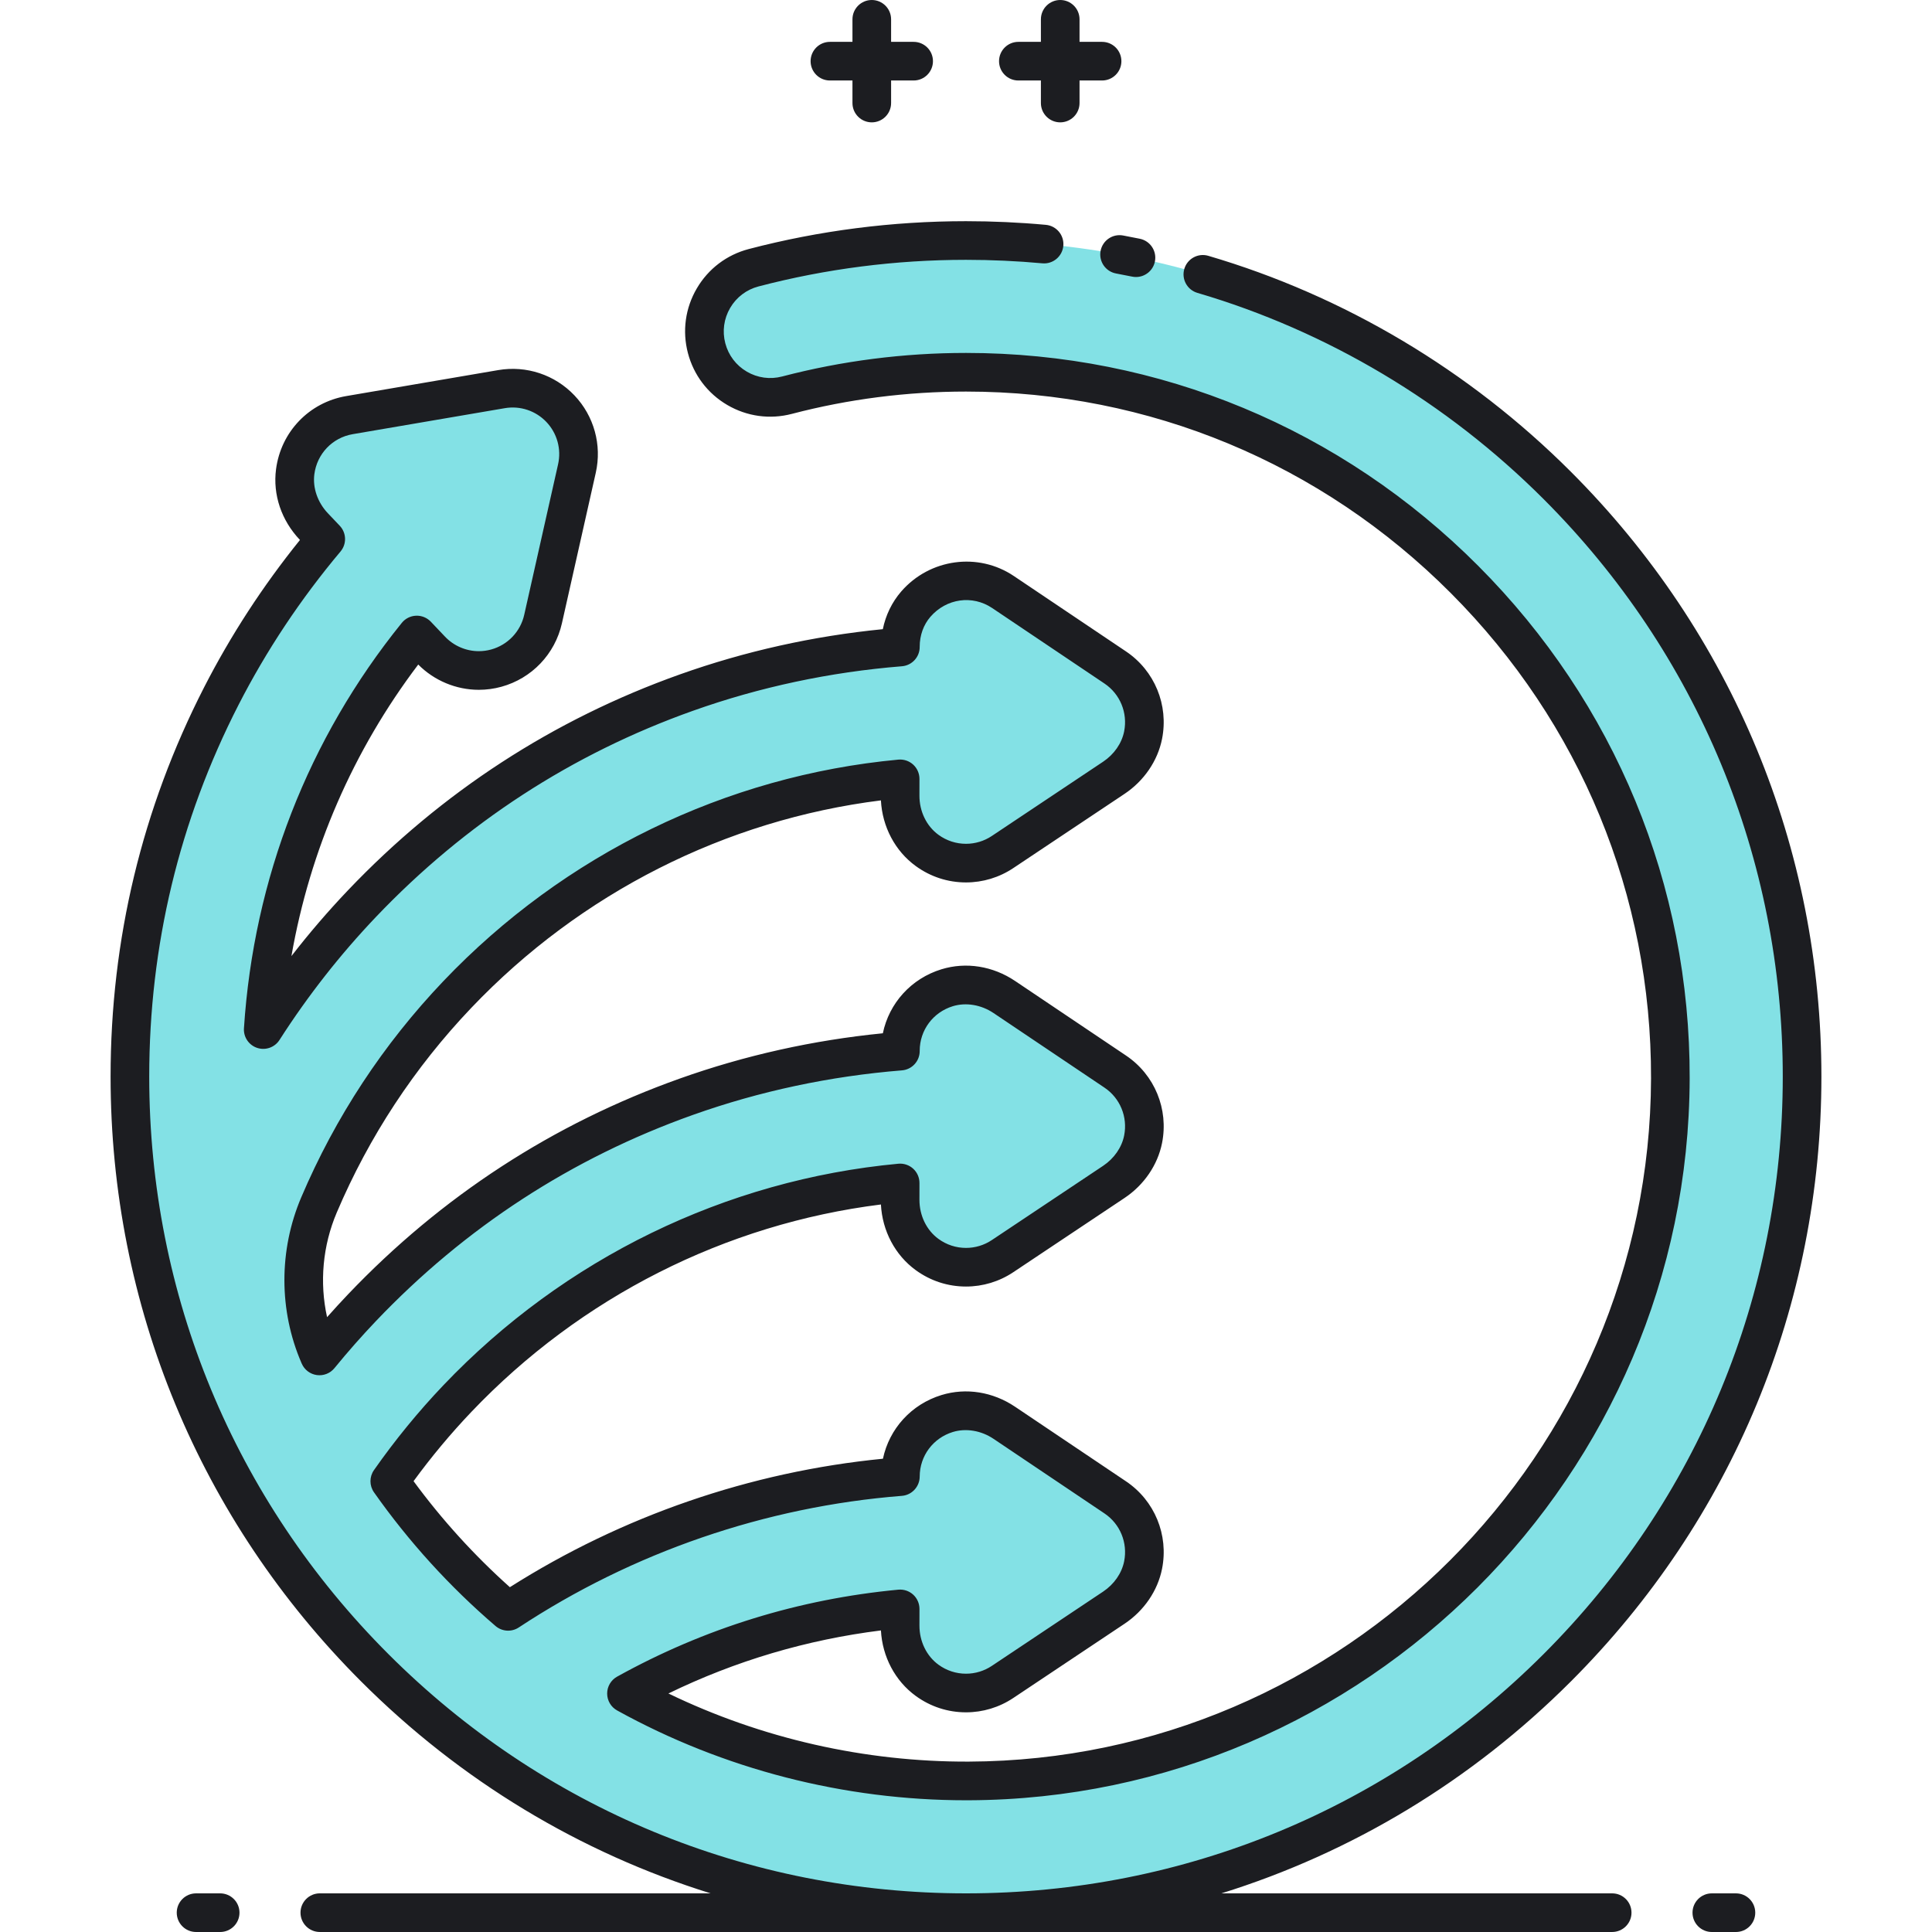 <?xml version="1.0" encoding="utf-8"?>
<!-- Generator: Adobe Illustrator 22.0.0, SVG Export Plug-In . SVG Version: 6.00 Build 0)  -->
<svg version="1.1" id="Layer_1" xmlns="http://www.w3.org/2000/svg" xmlns:xlink="http://www.w3.org/1999/xlink" x="0px" y="0px"
	 viewBox="0 0 500 500" style="enable-background:new 0 0 500 500;" xml:space="preserve">
<style type="text/css">
	.st0{fill:#83E1E5;}
	.st1{fill:#AAB1BA;}
	.st2{fill:#ECF4F7;}
	.st3{fill:#FDDF7F;}
	.st4{fill:#1C1D21;}
	.st5{fill:#FFFFFF;}
</style>
<g>
	<g>
		<path class="st0" d="M403.003,125.617C362.135,84.748,307.797,62.241,250,62.241c-18.615,0-37.107,2.371-54.962,7.047
			c-9.108,2.385-14.557,11.702-12.172,20.809c2.385,9.107,11.704,14.56,20.81,12.172c15.036-3.937,30.622-5.934,46.324-5.934
			c100.684,0,182.564,82.052,182.285,182.799c-0.277,99.85-81.715,181.383-181.565,181.771c-32.108,0.125-62.316-8.105-88.588-22.62
			c21.874-12.13,45.944-19.555,70.826-21.904l-0.007,4.292c-0.01,5.56,2.489,10.919,6.984,14.193
			c3.019,2.199,6.545,3.285,10.062,3.285c3.309,0,6.609-0.963,9.463-2.867l28.799-19.216c3.849-2.568,6.676-6.495,7.577-11.033
			c1.366-6.88-1.571-13.722-7.204-17.51l-28.72-19.308c-4.34-2.918-9.779-3.928-14.78-2.398c-7.316,2.238-12.1,8.908-12.113,16.292
			l0,0.03c-36.178,2.86-71.015,14.768-101.519,34.876c-11.547-9.902-21.845-21.219-30.622-33.682
			c5.273-7.529,11.129-14.701,17.506-21.396c30.794-32.326,71.232-51.744,114.575-55.787l-0.008,4.33
			c-0.01,5.56,2.489,10.919,6.984,14.193c3.019,2.199,6.545,3.285,10.062,3.285c3.309,0,6.609-0.963,9.463-2.867l28.799-19.216
			c3.849-2.568,6.676-6.495,7.577-11.033c1.366-6.88-1.571-13.722-7.204-17.51l-28.72-19.308c-4.34-2.918-9.779-3.928-14.78-2.398
			c-7.316,2.238-12.1,8.908-12.113,16.292l0,0.11c-18.894,1.522-37.589,5.471-55.374,11.802
			c-32.069,11.415-60.312,29.782-83.947,54.592c-3.833,4.024-7.507,8.196-11.017,12.493c-0.027-0.063-0.055-0.126-0.082-0.19
			c-5.353-12.381-5.321-26.47-0.041-38.882c8.531-20.055,20.675-38.584,35.827-54.489c30.794-32.325,71.233-51.74,114.575-55.784
			l-0.008,4.328c-0.01,5.56,2.489,10.919,6.984,14.193c3.019,2.199,6.545,3.285,10.062,3.285c3.309,0,6.609-0.963,9.463-2.867
			l28.799-19.216c3.849-2.568,6.676-6.495,7.577-11.033c1.366-6.88-1.571-13.722-7.204-17.51l-29.054-19.533
			c-6.953-4.676-16.582-3.742-22.55,3.123c-2.64,3.037-4.002,6.981-4.008,11.005l0,0.101c-18.894,1.522-37.589,5.471-55.374,11.802
			c-32.069,11.415-60.313,29.781-83.947,54.591c-9.573,10.049-18.127,20.989-25.573,32.611
			c2.461-37.859,16.371-73.205,39.752-102.106l3.677,3.873c3.264,3.438,7.754,5.311,12.364,5.311c1.511,0,3.034-0.202,4.531-0.615
			c6.067-1.673,10.719-6.552,12.099-12.693l8.764-38.965c1.248-5.548-0.353-11.353-4.268-15.478
			c-3.916-4.124-9.631-6.021-15.235-5.067l-39.368,6.728c-7.277,1.243-13.056,7.071-14.044,14.657
			c-0.676,5.186,1.226,10.381,4.827,14.174l3.079,3.243c-10.505,12.501-19.613,26.161-27.028,40.649
			C41.578,210.821,33.62,243.949,33.62,278.62c0,57.797,22.508,112.134,63.376,153.004C137.865,472.492,192.203,495,250,495
			s112.135-22.508,153.003-63.376c40.869-40.869,63.376-95.207,63.376-153.004S443.872,166.486,403.003,125.617z"/>
	</g>
</g>
<path class="st4" d="M209.783,15.833c0-2.762,2.239-5,5-5h5.833V5c0-2.762,2.239-5,5-5s5,2.238,5,5v5.833h5.833c2.761,0,5,2.238,5,5
	s-2.239,5-5,5h-5.833v5.833c0,2.762-2.239,5-5,5s-5-2.238-5-5v-5.833h-5.833C212.022,20.833,209.783,18.595,209.783,15.833z
	 M263.551,20.833h5.833v5.833c0,2.762,2.239,5,5,5s5-2.238,5-5v-5.833h5.833c2.761,0,5-2.238,5-5s-2.239-5-5-5h-5.833V5
	c0-2.762-2.239-5-5-5s-5,2.238-5,5v5.833h-5.833c-2.761,0-5,2.238-5,5S260.79,20.833,263.551,20.833z M417.23,490H316.099
	c33.771-10.516,64.716-29.116,90.44-54.841c41.813-41.813,64.84-97.406,64.84-156.539c0-59.132-23.027-114.725-64.84-156.538
	c-26.229-26.23-58.676-45.553-93.832-55.879c-2.65-0.779-5.428,0.738-6.207,3.388s0.739,5.429,3.388,6.206
	c33.554,9.856,64.53,28.307,89.579,53.355c39.924,39.925,61.912,93.007,61.912,149.468c0,56.462-21.987,109.544-61.912,149.469
	C359.543,468.013,306.461,490,250,490s-109.543-21.987-149.468-61.911c-39.924-39.925-61.912-93.007-61.912-149.469
	c0-33.872,7.773-66.232,23.104-96.185c7.2-14.066,16.083-27.427,26.405-39.71c1.636-1.948,1.55-4.813-0.202-6.659l-3.079-3.243
	c-2.648-2.79-3.955-6.56-3.495-10.085c0.692-5.309,4.682-9.478,9.928-10.374l39.365-6.728c3.97-0.678,7.999,0.661,10.769,3.58
	c2.772,2.921,3.9,7.01,3.017,10.938l-8.765,38.966c-0.978,4.348-4.254,7.784-8.551,8.97c-1.044,0.288-2.121,0.435-3.201,0.435
	c-3.289,0-6.474-1.368-8.738-3.753l-3.676-3.873c-0.992-1.044-2.397-1.612-3.824-1.554c-1.439,0.057-2.784,0.731-3.689,1.852
	c-24.21,29.927-38.337,66.209-40.854,104.926c-0.148,2.275,1.263,4.363,3.429,5.074c2.166,0.711,4.54-0.132,5.77-2.053
	c7.314-11.417,15.72-22.136,24.983-31.859c23.088-24.236,50.678-42.18,82.004-53.329c17.276-6.149,35.477-10.028,54.098-11.528
	c2.597-0.209,4.599-2.378,4.599-4.983v-0.093c0.005-2.929,0.992-5.675,2.781-7.732c4.134-4.754,10.857-5.703,15.987-2.254
	l29.054,19.532c4.046,2.721,6.044,7.583,5.09,12.388c-0.613,3.086-2.598,5.946-5.447,7.848l-28.799,19.216
	c-1.986,1.326-4.299,2.026-6.688,2.026c-2.567,0-5.028-0.805-7.118-2.327c-3.092-2.252-4.935-6.044-4.927-10.143l0.007-4.328
	c0.002-1.408-0.589-2.753-1.629-3.702c-1.041-0.949-2.438-1.415-3.835-1.285c-44.683,4.169-86.494,24.523-117.731,57.313
	C99.184,270.256,86.8,289.09,77.955,309.884c-5.819,13.679-5.8,29.288,0.05,42.817l0.082,0.19c0.691,1.604,2.169,2.731,3.899,2.974
	c1.73,0.239,3.46-0.436,4.565-1.789c3.454-4.228,7.075-8.334,10.765-12.208c23.09-24.238,50.68-42.181,82.004-53.33
	c17.277-6.149,35.478-10.028,54.099-11.528c2.597-0.209,4.599-2.378,4.599-4.983v-0.102c0.009-5.324,3.455-9.954,8.575-11.52
	c3.403-1.039,7.337-0.379,10.528,1.767l28.719,19.308c4.046,2.721,6.044,7.583,5.09,12.388c-0.613,3.086-2.598,5.946-5.447,7.848
	l-28.799,19.216c-1.986,1.326-4.299,2.026-6.688,2.026c-2.567,0-5.028-0.805-7.118-2.327c-3.092-2.252-4.935-6.044-4.927-10.143
	l0.007-4.33c0.002-1.408-0.589-2.753-1.629-3.702c-1.041-0.948-2.429-1.414-3.835-1.285c-44.68,4.168-86.491,24.523-117.731,57.317
	c-6.492,6.815-12.542,14.21-17.981,21.977c-1.208,1.726-1.206,4.024,0.008,5.747c8.996,12.773,19.579,24.414,31.456,34.599
	c1.694,1.451,4.144,1.606,6.007,0.379c29.577-19.497,63.866-31.276,99.161-34.066c2.597-0.205,4.602-2.399,4.606-5.005
	c0.009-5.324,3.456-9.953,8.575-11.52c3.403-1.038,7.337-0.379,10.528,1.767l28.719,19.309c4.046,2.721,6.044,7.582,5.09,12.387
	c-0.613,3.086-2.598,5.946-5.447,7.848l-28.799,19.217c-1.986,1.326-4.299,2.026-6.688,2.026c-2.567,0-5.028-0.805-7.117-2.326
	c-3.093-2.254-4.936-6.046-4.928-10.144l0.007-4.292c0.002-1.409-0.59-2.755-1.631-3.704c-1.042-0.948-2.432-1.408-3.839-1.282
	c-25.743,2.431-50.23,10.004-72.781,22.509c-1.59,0.882-2.577,2.559-2.575,4.377s0.99,3.493,2.582,4.372
	c27.535,15.215,58.743,23.246,90.301,23.245c0.241,0,0.484,0,0.725-0.001c102.578-0.398,186.262-84.177,186.546-186.757
	c0.139-50.051-19.298-97.183-54.729-132.713c-35.434-35.531-82.509-55.1-132.555-55.1c-16.128,0-32.14,2.052-47.592,6.098
	c-3.111,0.813-6.354,0.372-9.132-1.255c-2.778-1.625-4.757-4.234-5.572-7.347c-0.815-3.113-0.37-6.357,1.255-9.135
	c1.625-2.777,4.233-4.756,7.347-5.571c17.438-4.567,35.504-6.884,53.695-6.884c6.592,0,13.235,0.304,19.747,0.902
	c2.741,0.259,5.184-1.771,5.437-4.521c0.253-2.75-1.771-5.184-4.521-5.437c-6.814-0.627-13.766-0.945-20.663-0.945
	c-19.045,0-37.963,2.426-56.229,7.21c-5.697,1.492-10.472,5.112-13.445,10.196c-2.974,5.083-3.79,11.021-2.297,16.717
	s5.113,10.472,10.197,13.445c5.084,2.974,11.021,3.789,16.716,2.297c14.625-3.83,29.784-5.771,45.058-5.771
	c47.37,0,91.93,18.524,125.474,52.161c33.542,33.635,51.942,78.249,51.811,125.624C427.016,376.222,347.8,455.527,250.7,455.904
	c-26.873,0.098-53.596-5.968-77.716-17.632c17.335-8.438,35.776-13.911,55-16.317c0.363,6.798,3.67,13.063,9.007,16.951
	c3.811,2.776,8.308,4.244,13.005,4.244c4.371,0,8.603-1.282,12.238-3.708l28.799-19.217c5.042-3.365,8.579-8.547,9.705-14.219
	c1.742-8.771-1.916-17.655-9.319-22.633l-28.72-19.309c-5.75-3.866-12.688-4.974-19.032-3.03
	c-7.833,2.396-13.521,8.735-15.164,16.483c-34.253,3.361-67.471,14.8-96.55,33.247c-9.237-8.261-17.599-17.467-24.924-27.441
	c4.606-6.31,9.633-12.332,14.974-17.939c28.302-29.71,65.758-48.635,105.979-53.664c0.352,6.814,3.661,13.099,9.009,16.992
	c3.811,2.776,8.308,4.244,13.005,4.244c4.371,0,8.603-1.282,12.238-3.708l28.799-19.216c5.042-3.365,8.579-8.547,9.705-14.219
	c1.742-8.771-1.916-17.656-9.319-22.634l-28.72-19.308c-5.75-3.865-12.687-4.973-19.032-3.03c-7.87,2.406-13.573,8.791-15.187,16.57
	c-18.052,1.786-35.697,5.718-52.515,11.704c-32.813,11.679-61.711,30.471-85.891,55.854c-1.83,1.921-3.643,3.896-5.429,5.913
	c-1.984-8.963-1.148-18.487,2.51-27.086c8.374-19.686,20.098-37.517,34.846-52.997c28.299-29.707,65.756-48.631,105.979-53.661
	c0.352,6.814,3.662,13.097,9.009,16.99c3.811,2.776,8.308,4.244,13.005,4.244c4.371,0,8.603-1.282,12.238-3.708l28.799-19.216
	c5.042-3.365,8.579-8.547,9.705-14.219c1.742-8.771-1.916-17.656-9.319-22.634l-29.054-19.532
	c-9.225-6.203-21.742-4.487-29.114,3.992c-2.4,2.761-4.034,6.131-4.778,9.773c-18.049,1.786-35.692,5.718-52.507,11.703
	c-32.814,11.68-61.712,30.472-85.891,55.853c-5.151,5.407-10.048,11.106-14.655,17.053c4.808-27.476,15.967-53.191,32.821-75.456
	c4.122,4.162,9.808,6.541,15.674,6.541c1.979,0,3.95-0.268,5.86-0.794c7.863-2.17,13.859-8.46,15.648-16.416l8.764-38.965
	c1.617-7.188-0.446-14.672-5.52-20.018c-5.07-5.341-12.434-7.791-19.703-6.553l-39.367,6.728c-9.6,1.64-16.898,9.251-18.16,18.939
	c-0.858,6.579,1.387,13.235,6.159,18.262l0.034,0.036c-9.601,11.897-17.936,24.708-24.808,38.135
	c-16.06,31.376-24.203,65.271-24.203,100.741c0,59.133,23.027,114.726,64.84,156.539c25.724,25.725,56.669,44.325,90.44,54.841
	H82.77c-2.761,0-5,2.238-5,5s2.239,5,5,5H417.23c2.761,0,5-2.238,5-5S419.992,490,417.23,490z M56.978,490h-6.236
	c-2.761,0-5,2.238-5,5s2.239,5,5,5h6.236c2.761,0,5-2.238,5-5S59.739,490,56.978,490z M449.258,490h-6.236c-2.761,0-5,2.238-5,5
	s2.239,5,5,5h6.236c2.761,0,5-2.238,5-5S452.02,490,449.258,490z M284.828,64.953c-0.501,2.715,1.294,5.323,4.009,5.824
	c1.386,0.256,2.768,0.525,4.146,0.809c0.339,0.069,0.676,0.103,1.009,0.103c2.325,0,4.408-1.631,4.893-3.997
	c0.554-2.705-1.189-5.348-3.895-5.902c-1.443-0.295-2.889-0.578-4.339-0.846C287.937,60.442,285.33,62.237,284.828,64.953z"/>
</svg>